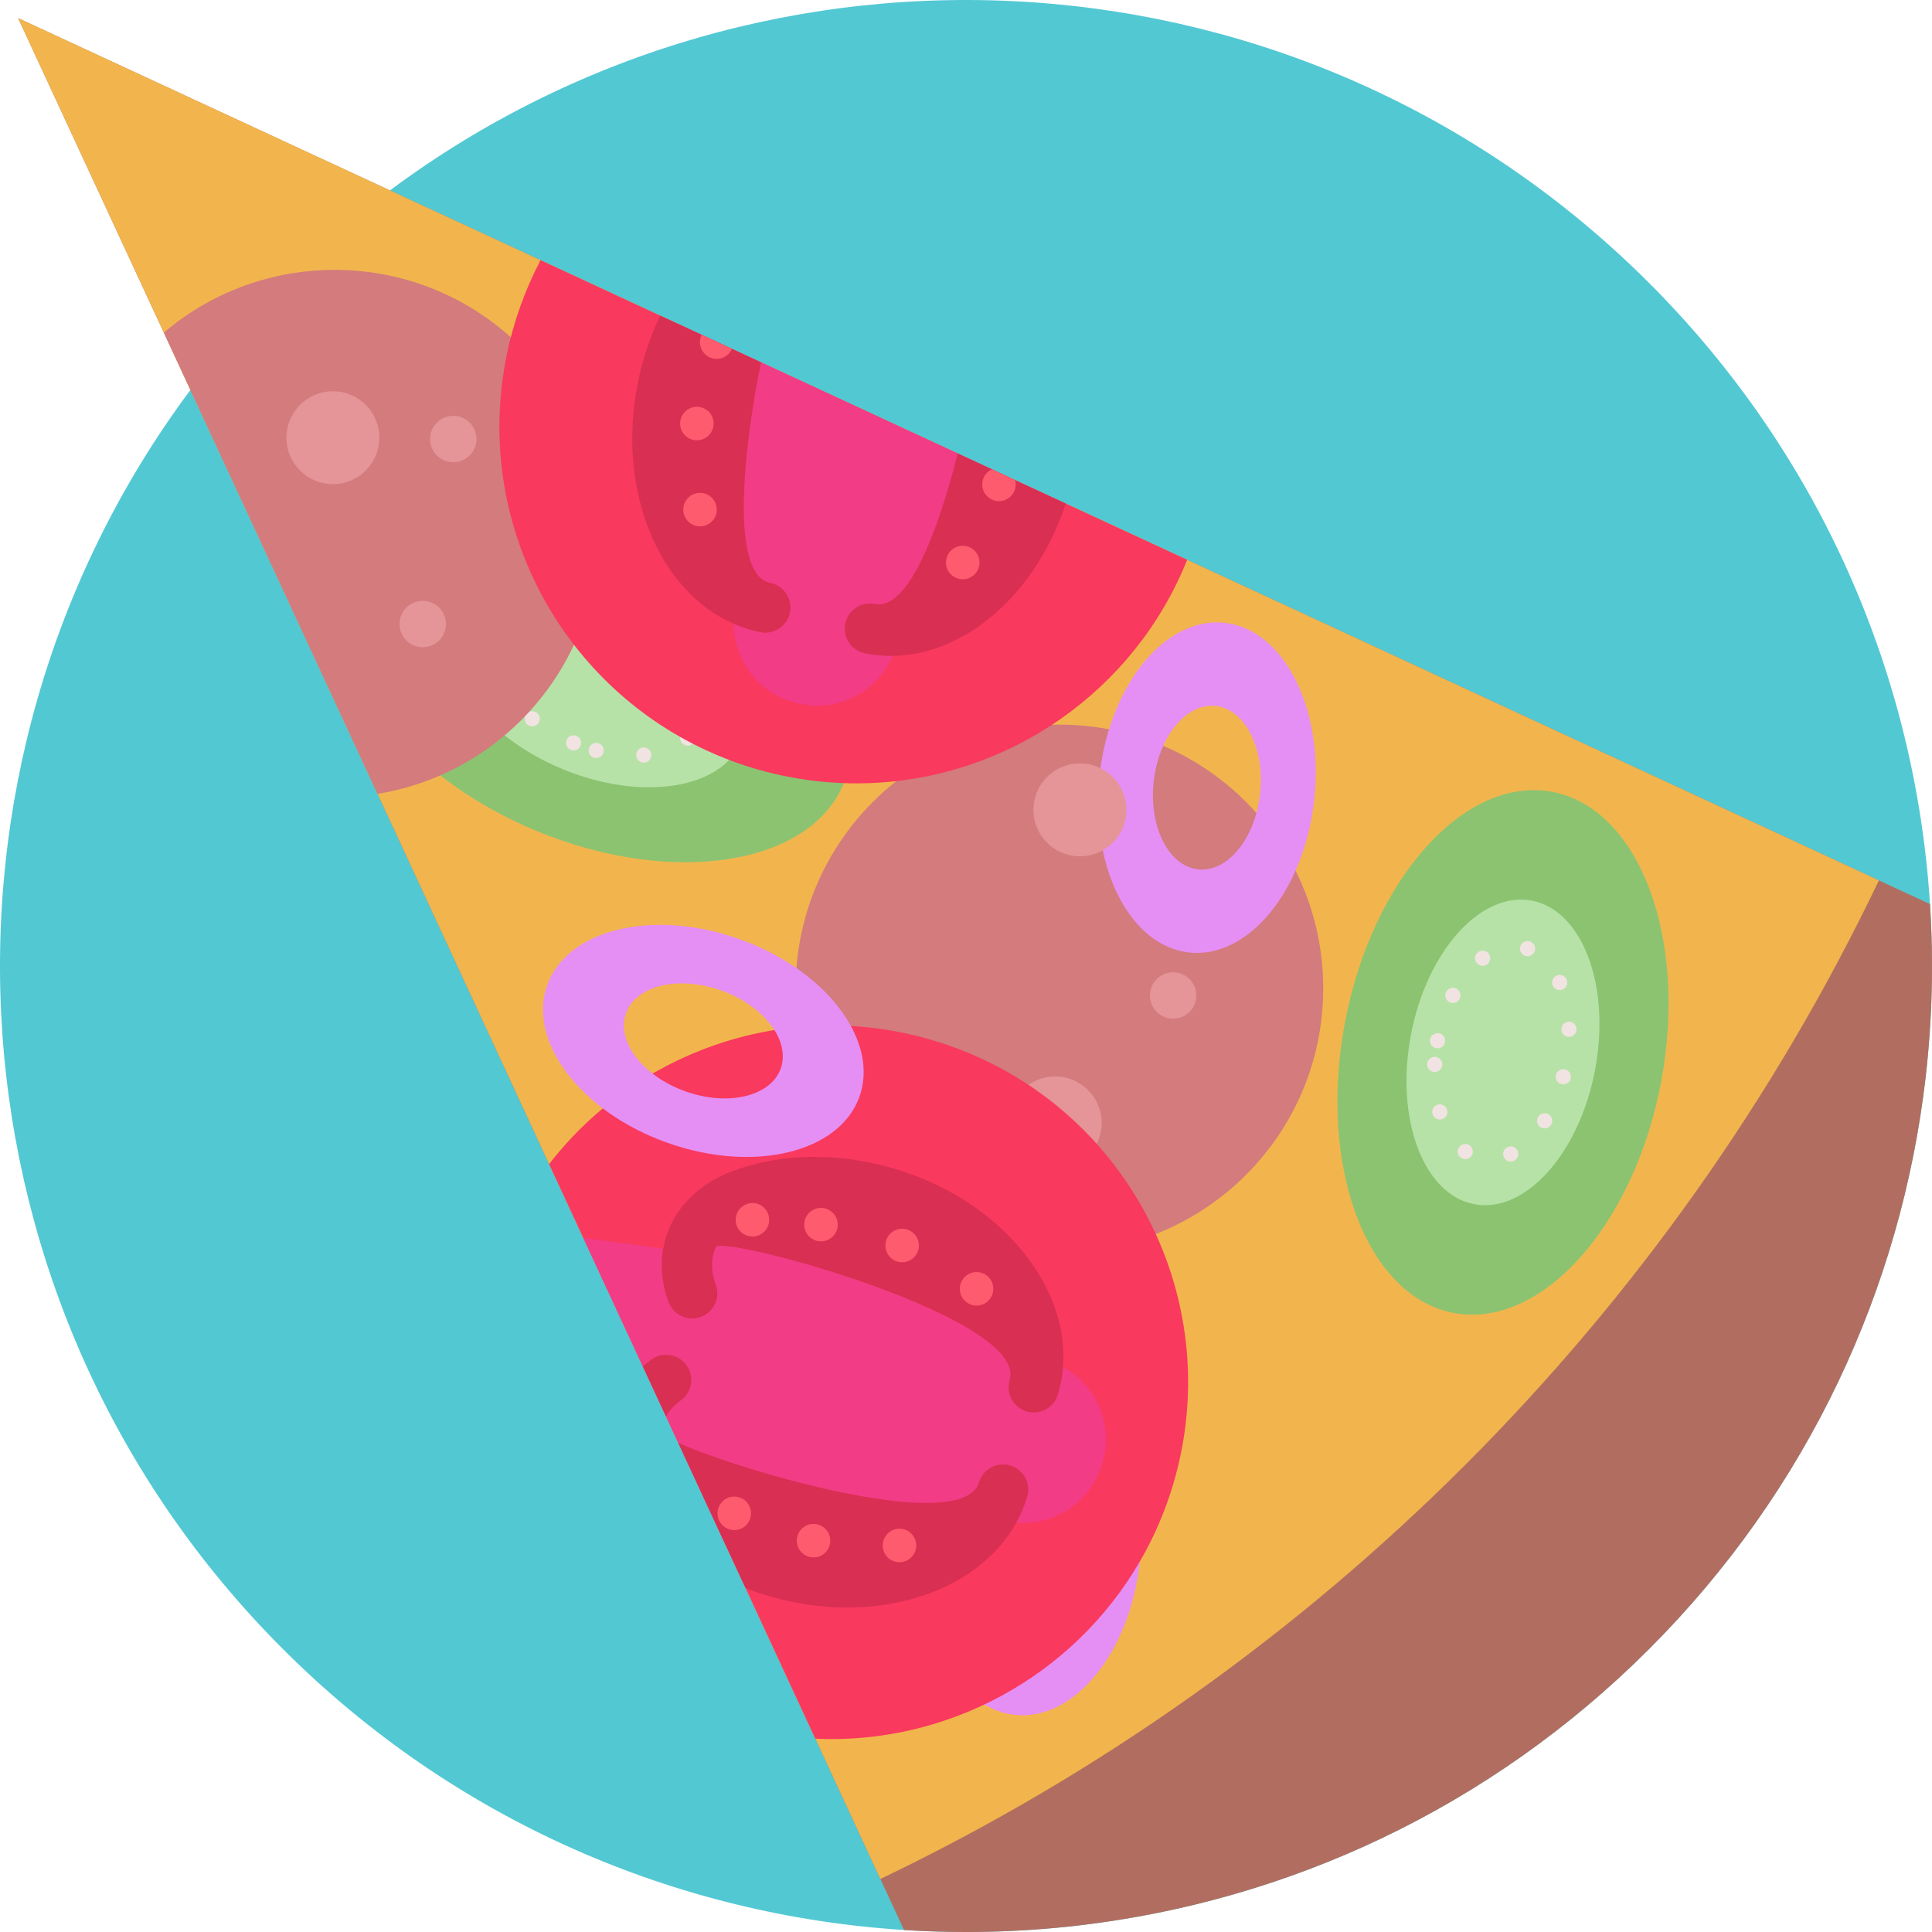 <?xml version="1.0" encoding="iso-8859-1"?>
<!-- Generator: Adobe Illustrator 19.0.0, SVG Export Plug-In . SVG Version: 6.00 Build 0)  -->
<svg xmlns="http://www.w3.org/2000/svg" xmlns:xlink="http://www.w3.org/1999/xlink" version="1.1" id="Capa_1" x="0px" y="0px" viewBox="0 0 512 512" style="enable-background:new 0 0 512 512;" xml:space="preserve">
<path style="fill:#52C8D3;" d="M510.267,285.876c-6.457,55.233-30.866,108.763-73.247,151.144s-95.921,66.79-151.165,73.247  c-15.37,1.797-30.866,2.194-46.289,1.202c-59.935-3.824-118.773-28.641-164.582-74.449c-91-91-99.171-233.44-24.524-333.677  c7.367-9.895,15.548-19.383,24.524-28.358s18.463-17.157,28.358-24.524C203.58-24.186,346.02-16.015,437.02,74.985  c45.808,45.808,70.625,104.667,74.449,164.602C512.462,255.01,512.064,270.516,510.267,285.876z"/>
<path style="fill:#B16E60;" d="M510.267,285.876c-6.457,55.233-30.866,108.763-73.247,151.144s-95.921,66.79-151.165,73.247  c-15.37,1.797-30.866,2.194-46.289,1.202l-6.269-13.531L50.461,103.343L4.799,4.799l98.544,45.662l394.584,182.846l13.542,6.28  C512.462,255.01,512.064,270.516,510.267,285.876z"/>
<path style="fill:#F2B54D;" d="M497.932,233.31c-27.709,57.893-64.927,110.195-109.676,154.944  c-44.759,44.759-97.06,81.977-154.954,109.686l-17.22-37.162L197.59,420.86l-5.197-11.204l-12.635-27.285l-3.258-7.024  l-6.129-13.228l-15.789-34.073l-9.057-19.546l-45.465-98.115L43.426,88.148L4.796,4.796L143.255,68.95l31.701,14.698l5.564,2.57  l5.423,2.523l8.031,3.719l7.683,3.559l52.151,24.168l9.038,4.181l0.988,0.462l5.179,2.411l13.426,6.214l32.171,14.904  L497.932,233.31z"/>
<circle style="fill:#D37B7D;" cx="280.763" cy="261.934" r="69.904"/>
<g transform="matrix(-0.925 -0.38 0.38 -0.925 226.43 390.96)">
	
		<ellipse transform="matrix(2.553554e-006 1 -1 2.553554e-006 311.062 26.012)" style="fill:#8CC371;" cx="142.525" cy="168.537" rx="42.608" ry="70.238"/>
	
		<ellipse transform="matrix(2.553554e-006 1 -1 2.553554e-006 311.062 26.012)" style="fill:#B7E2A7;" cx="142.525" cy="168.537" rx="24.825" ry="40.918"/>
</g>
<ellipse transform="matrix(-0.38 0.925 -0.925 -0.38 386.182 102.917)" style="fill:none;stroke:#F2E3E3;stroke-width:4;stroke-linecap:round;stroke-linejoin:round;stroke-dasharray:0,12.715;" cx="158.591" cy="180.915" rx="17.31" ry="28.535"/>
<path style="fill:#E58FF4;" d="M278.251,367.086c-15.721-1.673-30.548,16.533-33.115,40.664  c-2.567,24.131,8.097,45.049,23.818,46.721s30.548-16.533,33.115-40.664C304.636,389.677,293.973,368.759,278.251,367.086z   M287.711,412.28c-1.273,11.959-8.62,20.983-16.412,20.153c-7.792-0.829-13.077-11.196-11.804-23.155  c1.273-11.959,8.62-20.983,16.412-20.153C283.697,389.954,288.982,400.321,287.711,412.28z"/>
<circle style="fill:#E59497;" cx="279.635" cy="297.576" r="12.316"/>
<path style="fill:#D37B7D;" d="M138.123,91.989c27.295,27.295,27.295,71.565,0,98.859c-10.752,10.752-24.131,17.258-38.066,19.536  L43.426,88.148C70.88,64.76,112.176,66.041,138.123,91.989z"/>
<path style="fill:#F9395E;" d="M314.705,371.722c-0.414,7.231-1.676,14.537-3.85,21.777c-2.165,7.249-5.141,14.048-8.784,20.309  c-17.616,30.401-50.945,48.573-85.989,46.972l-18.492-39.92l-5.197-11.204l-12.635-27.285l-3.258-7.024l-6.129-13.228  l-15.789-34.073l-9.057-19.546c23.227-30.082,63.401-44.308,101.976-32.718C290.253,288.615,317.189,329.015,314.705,371.722z"/>
<path style="fill:#F23C85;" d="M292.173,387.606l-0.16,0.537c-3.012,10.017-12.635,16.231-22.682,15.356  c-1.469-0.132-2.947-0.405-4.406-0.847l-3.756-1.12l-41.559,4.915l-8.36,0.979l-18.858,2.232l-12.635-27.285l-3.258-7.024  l-6.129-13.228l-15.789-34.073l21.184,2.9l5.809,0.8l13.595-9.811l0.009-0.009l4.303-3.097l10.329-7.447l24.818,18.642l5.715,4.284  l0.009,0.009l33.462,25.138l3.747,1.111c1.479,0.443,2.862,1.017,4.143,1.732C290.574,367.1,295.178,377.597,292.173,387.606z"/>
<g>
	<path style="fill:#D92F52;" d="M176.499,375.347l-6.129-13.228c0.706-0.631,1.46-1.233,2.251-1.817   c2.965-2.156,7.137-1.488,9.292,1.479c2.165,2.975,1.507,7.137-1.469,9.302C178.75,372.306,177.422,373.746,176.499,375.347z"/>
	<path style="fill:#D92F52;" d="M272.204,396.672c-0.725,2.401-1.685,4.679-2.871,6.826c-10.517,19.028-38.272,27.671-65.99,19.348   c-1.958-0.584-3.879-1.242-5.752-1.986l-5.197-11.204l-12.635-27.285c17.182,7.674,75.444,24.621,79.69,10.47   c1.054-3.521,4.764-5.517,8.294-4.453C271.263,389.442,273.259,393.151,272.204,396.672z"/>
	<path style="fill:#D92F52;" d="M280.338,369.573c-1.057,3.521-4.77,5.519-8.291,4.462c-3.521-1.057-5.519-4.77-4.462-8.291   c5.004-16.665-76.339-38.618-77.868-35.251c-1.353,2.984-1.374,6.408-0.056,9.899c1.298,3.442-0.441,7.282-3.88,8.579   c-3.44,1.298-7.282-0.439-8.579-3.88c-2.556-6.777-2.418-13.918,0.391-20.104c2.979-6.564,8.854-11.762,16.545-14.638   c12.944-4.827,28.264-5.024,43.145-0.556C268.139,319.06,287.453,345.876,280.338,369.573z"/>
</g>
<g>
	<circle style="fill:#FF5B6E;" cx="199.408" cy="323.259" r="4.439"/>
	<circle style="fill:#FF5B6E;" cx="217.568" cy="324.544" r="4.439"/>
	<circle style="fill:#FF5B6E;" cx="258.799" cy="341.555" r="4.439"/>
	<circle style="fill:#FF5B6E;" cx="239.072" cy="330.072" r="4.439"/>
	<circle style="fill:#FF5B6E;" cx="194.591" cy="401.052" r="4.439"/>
	<circle style="fill:#FF5B6E;" cx="238.372" cy="409.568" r="4.439"/>
	<circle style="fill:#FF5B6E;" cx="215.593" cy="408.293" r="4.439"/>
</g>
<path style="fill:#F9395E;" d="M314.609,148.357c-13.916,34.723-47.245,57.903-84.341,59.184c-7.24,0.254-14.632-0.32-22.041-1.817  c-7.419-1.488-14.461-3.822-21.034-6.873c-38.847-17.926-61.783-60.708-52.961-104.48c1.826-9.095,4.915-17.606,9.02-25.421  l31.701,14.698l5.564,2.57l5.423,2.523l8.031,3.719l7.683,3.559l52.151,24.168l9.038,4.181l0.988,0.462l5.178,2.411l13.426,6.214  L314.609,148.357z"/>
<path style="fill:#F23C85;" d="M263.834,124.829l-3.211,5.207l-21.919,35.646l-0.772,3.841c-0.301,1.507-0.753,2.937-1.336,4.293  c-3.954,9.265-13.991,14.82-24.234,12.767l-0.545-0.113c-10.244-2.071-17.324-11.092-17.381-21.165  c-0.028-1.46,0.113-2.956,0.423-4.453l0.772-3.841l-8.737-40.937l-1.77-8.247l-4.604-21.607l5.423,2.523l8.031,3.719l7.683,3.559  l52.151,24.168l9.038,4.181L263.834,124.829z"/>
<g>
	<path style="fill:#D92F52;" d="M193.974,92.46l7.683,3.559c-4.867,24.187-8.078,56.34,2.458,58.459   c3.606,0.725,5.941,4.246,5.216,7.852c-0.735,3.597-4.237,5.932-7.843,5.207c-2.458-0.499-4.82-1.242-7.052-2.231   c-19.931-8.69-31.108-35.533-25.384-63.91c1.261-6.289,3.258-12.259,5.904-17.748l5.564,2.57l5.423,2.523L193.974,92.46z"/>
	<path style="fill:#D92F52;" d="M282.438,133.454c-7.805,23.736-26.41,40.08-45.842,40.362c-2.458,0.028-4.915-0.188-7.372-0.688   c-3.597-0.735-5.941-4.246-5.207-7.843c0.725-3.606,4.228-5.941,7.834-5.216c8.7,1.751,16.693-18.971,21.956-39.883l9.038,4.181   l0.988,0.462l5.178,2.411L282.438,133.454z"/>
</g>
<g>
	<circle style="fill:#FF5B6E;" cx="255.132" cy="149.075" r="4.439"/>
	<path style="fill:#FF5B6E;" d="M269.012,127.24c0.179,0.631,0.216,1.328,0.075,2.015c-0.481,2.401-2.824,3.954-5.226,3.474   c-1.516-0.31-2.702-1.365-3.239-2.693c-0.32-0.772-0.415-1.657-0.235-2.533c0.282-1.432,1.224-2.561,2.458-3.136l0.988,0.462   L269.012,127.24z"/>
	<path style="fill:#FF5B6E;" d="M193.974,92.46c-0.81,1.864-2.843,2.975-4.925,2.552c-2.401-0.48-3.954-2.824-3.474-5.226   c0.075-0.376,0.197-0.725,0.367-1.045L193.974,92.46z"/>
	<circle style="fill:#FF5B6E;" cx="185.511" cy="135.053" r="4.439"/>
	<circle style="fill:#FF5B6E;" cx="184.675" cy="112.242" r="4.439"/>
</g>
<g transform="matrix(0.186 -0.983 0.983 0.186 47.721 591.85)">
	
		<ellipse transform="matrix(2.532291e-006 1 -1 2.532291e-006 658.673 -86.349)" style="fill:#8CC371;" cx="372.511" cy="286.163" rx="42.608" ry="70.238"/>
	
		<ellipse transform="matrix(2.532291e-006 1 -1 2.532291e-006 658.673 -86.349)" style="fill:#B7E2A7;" cx="372.511" cy="286.163" rx="24.825" ry="40.918"/>
</g>
<ellipse transform="matrix(-0.983 -0.186 0.186 -0.983 737.499 627.457)" style="fill:none;stroke:#F2E3E3;stroke-width:4;stroke-linecap:round;stroke-linejoin:round;stroke-dasharray:0,12.715;" cx="398.2" cy="279.113" rx="17.309" ry="28.533"/>
<g>
	<path style="fill:#E58FF4;" d="M324.484,165.044c-15.721-1.673-30.547,16.533-33.115,40.664s8.097,45.049,23.818,46.721   c15.721,1.673,30.548-16.533,33.115-40.664C350.869,187.635,340.205,166.717,324.484,165.044z M333.943,210.238   c-1.273,11.959-8.62,20.983-16.412,20.153c-7.792-0.829-13.077-11.196-11.804-23.155c1.273-11.959,8.62-20.983,16.412-20.153   C329.931,187.912,335.216,198.278,333.943,210.238z"/>
	<path style="fill:#E58FF4;" d="M145.012,261.066c-5.321,14.889,8.892,33.578,31.744,41.744s45.69,2.717,51.01-12.172   c5.321-14.889-8.892-33.578-31.744-41.744C173.171,240.727,150.333,246.177,145.012,261.066z M191.164,262.491   c11.326,4.047,18.369,13.31,15.732,20.688c-2.636,7.379-13.955,10.079-25.28,6.032c-11.326-4.047-18.369-13.31-15.732-20.688   C168.521,261.144,179.839,258.444,191.164,262.491z"/>
</g>
<g>
	<circle style="fill:#E59497;" cx="88.22" cy="115.994" r="12.316"/>
	<circle style="fill:#E59497;" cx="286.176" cy="214.621" r="12.316"/>
	<circle style="fill:#E59497;" cx="112.033" cy="165.375" r="6.159"/>
	<circle style="fill:#E59497;" cx="310.888" cy="263.815" r="6.159"/>
	<circle style="fill:#E59497;" cx="120.121" cy="116.349" r="6.159"/>
</g>
<g>
</g>
<g>
</g>
<g>
</g>
<g>
</g>
<g>
</g>
<g>
</g>
<g>
</g>
<g>
</g>
<g>
</g>
<g>
</g>
<g>
</g>
<g>
</g>
<g>
</g>
<g>
</g>
<g>
</g>
</svg>
